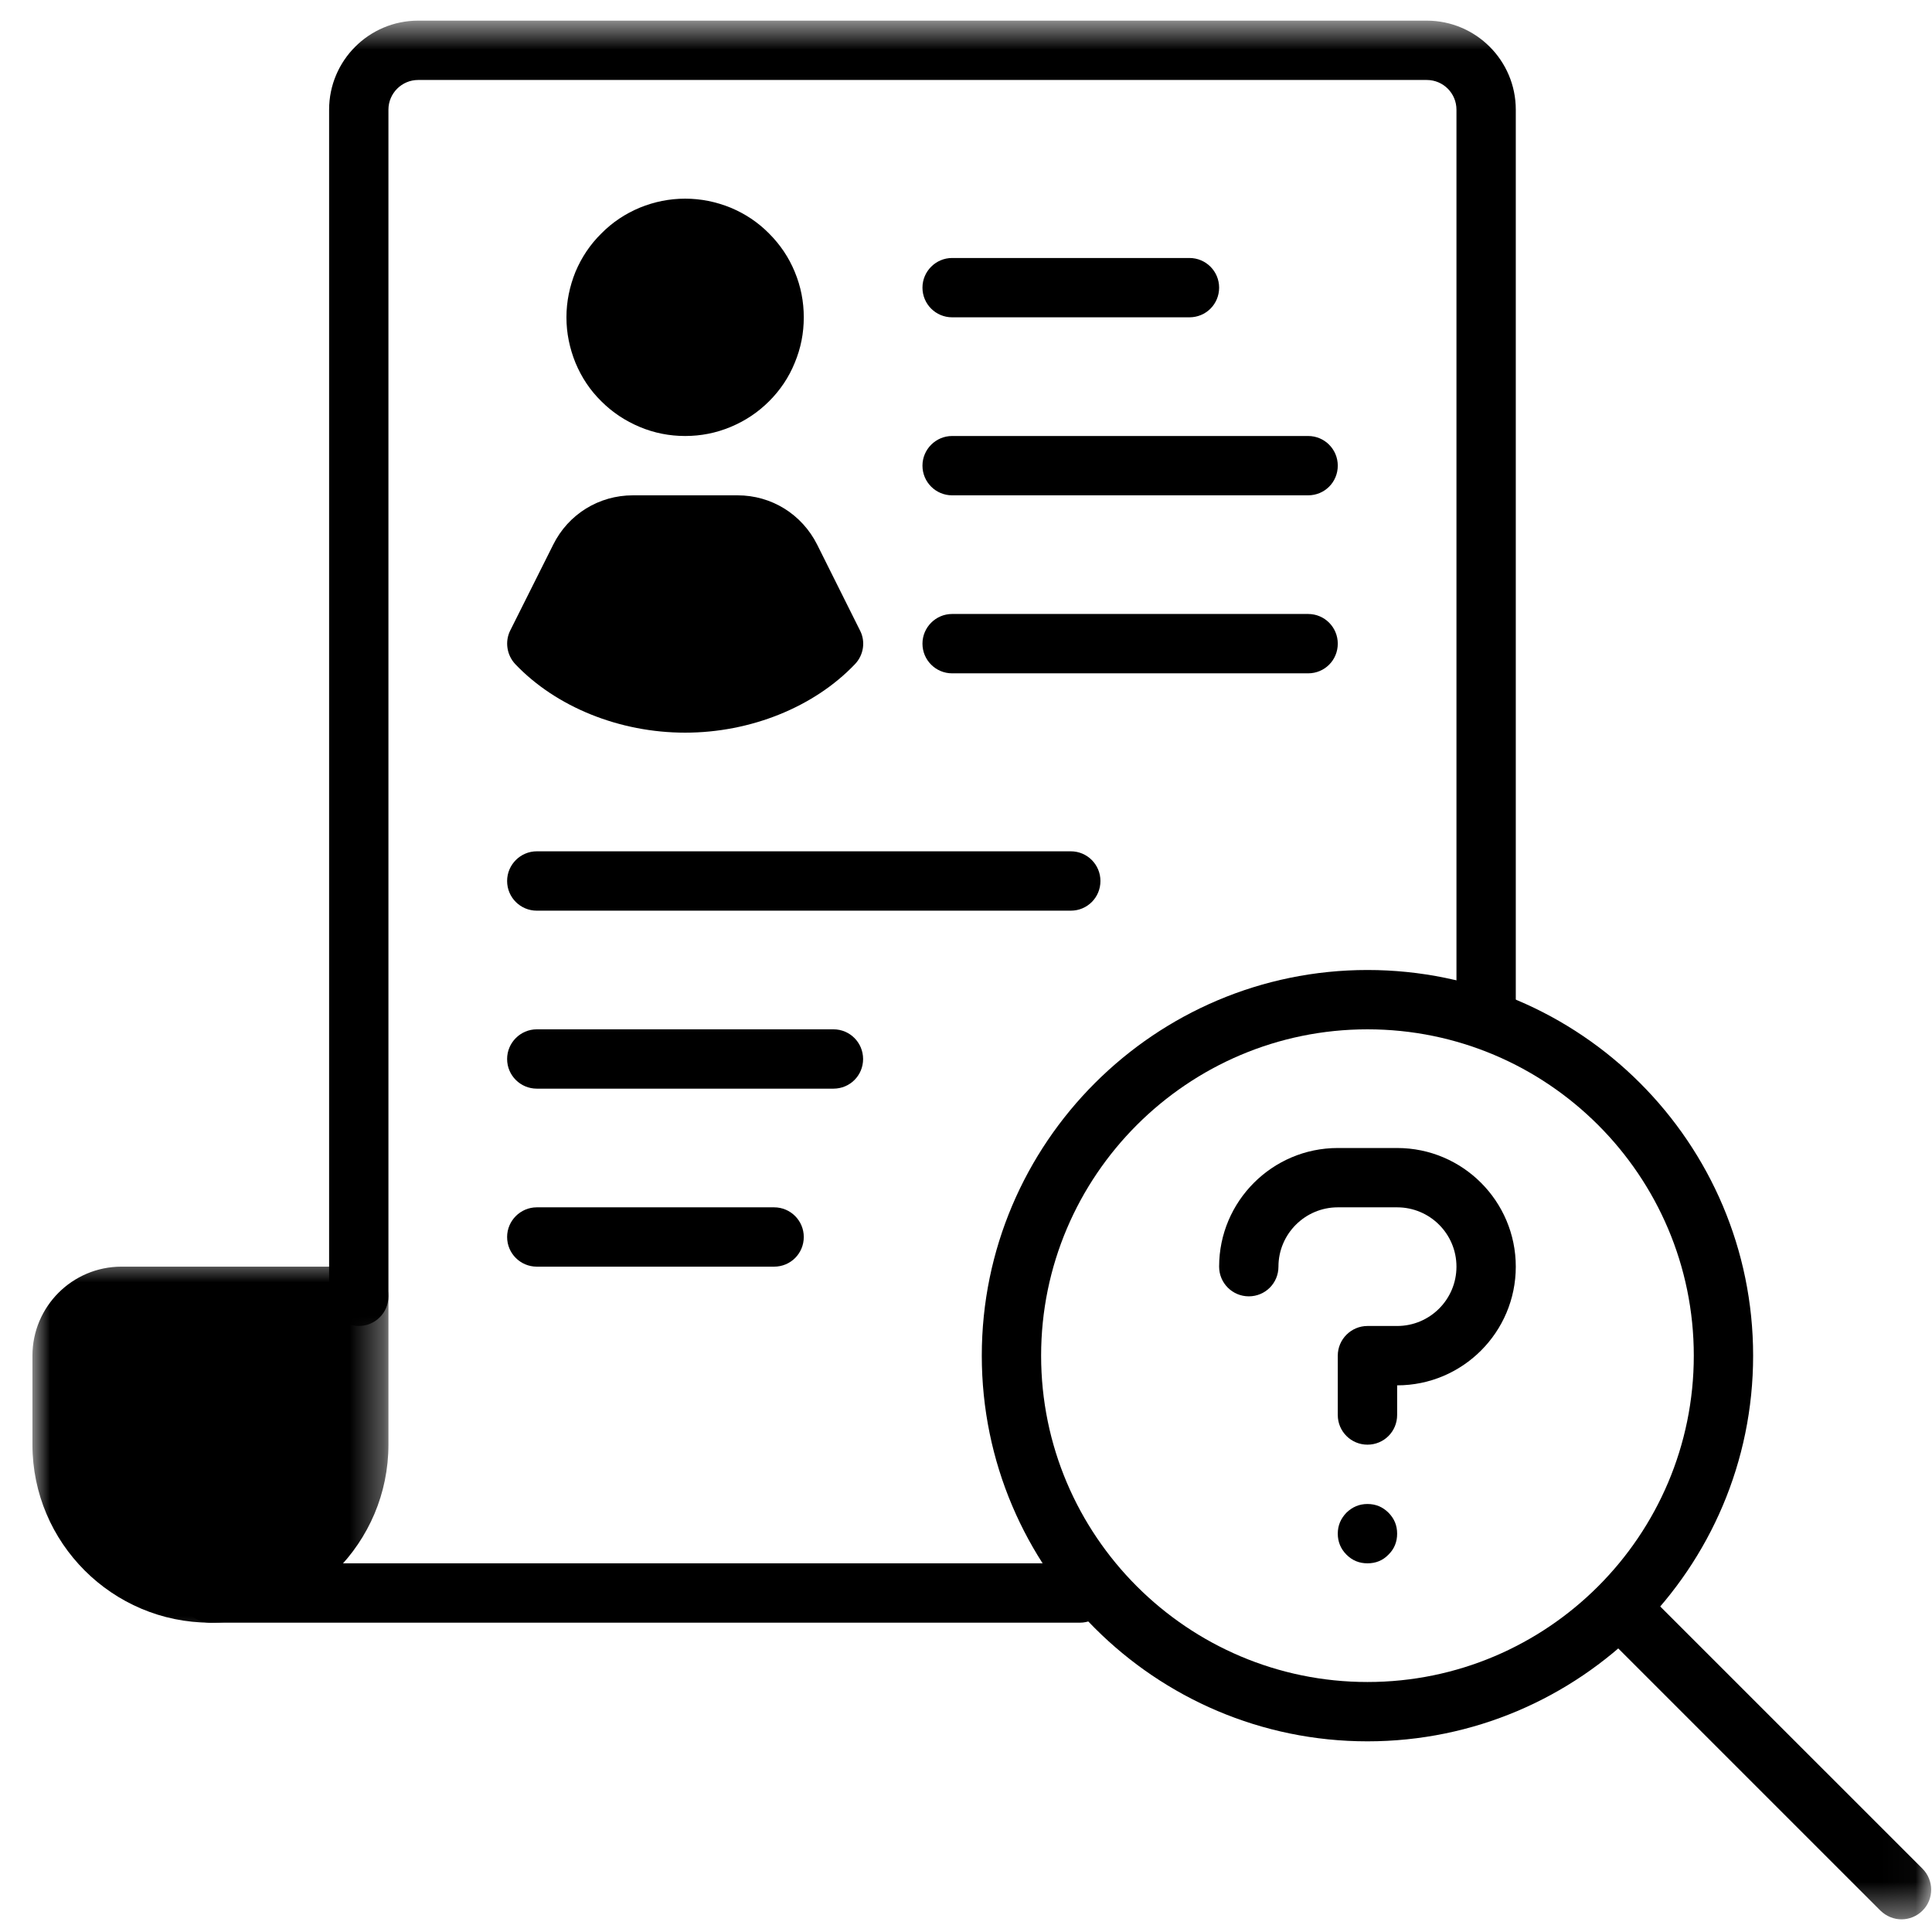 <svg width="58" height="58" viewBox="0 0 58 58" fill="none" xmlns="http://www.w3.org/2000/svg">
<path d="M41.052 52.276C34.672 52.276 29.474 47.083 29.474 40.698C29.474 34.312 34.672 29.12 41.052 29.12C47.438 29.12 52.63 34.312 52.63 40.698C52.63 47.083 47.438 52.276 41.052 52.276ZM41.052 30.901C35.651 30.901 31.255 35.297 31.255 40.698C31.255 46.099 35.651 50.495 41.052 50.495C46.458 50.495 50.849 46.099 50.849 40.698C50.849 35.297 46.458 30.901 41.052 30.901Z" fill="black"/>
<mask id="mask0_291_8357" style="mask-type:luminance" maskUnits="userSpaceOnUse" x="9" y="0" width="38" height="41">
<path d="M9 0.62H46.333V40.333H9V0.62Z" fill="white"/>
</mask>
<g mask="url(#mask0_291_8357)">
<path d="M10.771 39.807C10.281 39.807 9.88 39.406 9.88 38.917V3.292C9.88 1.818 11.078 0.62 12.552 0.62H42.833C44.307 0.62 45.505 1.818 45.505 3.292V30.396C45.505 30.885 45.109 31.286 44.615 31.286C44.125 31.286 43.724 30.885 43.724 30.396V3.292C43.724 2.802 43.328 2.401 42.833 2.401H12.552C12.062 2.401 11.661 2.802 11.661 3.292V38.917C11.661 39.406 11.266 39.807 10.771 39.807Z" fill="black"/>
</g>
<path d="M32.417 48.714H6.318C5.828 48.714 5.427 48.318 5.427 47.823C5.427 47.333 5.828 46.932 6.318 46.932H32.417C32.911 46.932 33.307 47.333 33.307 47.823C33.307 48.318 32.911 48.714 32.417 48.714Z" fill="black"/>
<mask id="mask1_291_8357" style="mask-type:luminance" maskUnits="userSpaceOnUse" x="47" y="47" width="11" height="11">
<path d="M47.667 47H57.974V57.62H47.667V47Z" fill="white"/>
</mask>
<g mask="url(#mask1_291_8357)">
<path d="M57.083 57.62C56.859 57.62 56.63 57.531 56.453 57.359L48.172 49.078C47.823 48.729 47.823 48.167 48.172 47.818C48.521 47.469 49.083 47.469 49.432 47.818L57.714 56.099C58.062 56.448 58.062 57.016 57.714 57.359C57.542 57.531 57.312 57.62 57.083 57.62Z" fill="black"/>
</g>
<mask id="mask2_291_8357" style="mask-type:luminance" maskUnits="userSpaceOnUse" x="0" y="37" width="12" height="13">
<path d="M0.974 37.667H11.667V49.667H0.974V37.667Z" fill="white"/>
</mask>
<g mask="url(#mask2_291_8357)">
<path d="M10.771 38.026H3.646C2.172 38.026 0.974 39.224 0.974 40.698V43.37C0.974 46.318 3.375 48.714 6.318 48.714C9.266 48.714 11.661 46.318 11.661 43.37V38.917C11.661 38.427 11.266 38.026 10.771 38.026Z" fill="black"/>
</g>
<path d="M24.13 9.526C24.13 10 24.042 10.453 23.859 10.891C23.682 11.328 23.422 11.714 23.088 12.047C22.755 12.38 22.37 12.635 21.932 12.818C21.495 13 21.042 13.089 20.568 13.089C20.099 13.089 19.641 13 19.208 12.818C18.771 12.635 18.385 12.38 18.052 12.047C17.713 11.714 17.458 11.328 17.276 10.891C17.099 10.453 17.005 10 17.005 9.526C17.005 9.057 17.099 8.599 17.276 8.161C17.458 7.729 17.713 7.344 18.052 7.01C18.385 6.672 18.771 6.417 19.208 6.234C19.641 6.057 20.099 5.964 20.568 5.964C21.042 5.964 21.495 6.057 21.932 6.234C22.37 6.417 22.755 6.672 23.088 7.01C23.422 7.344 23.682 7.729 23.859 8.161C24.042 8.599 24.13 9.057 24.13 9.526Z" fill="black"/>
<path d="M25.818 18.927L24.531 16.349C24.073 15.438 23.162 14.87 22.141 14.87H19C17.979 14.87 17.062 15.438 16.609 16.349L15.318 18.927C15.151 19.26 15.214 19.667 15.469 19.938C16.693 21.224 18.599 21.995 20.568 21.995C22.537 21.995 24.443 21.224 25.667 19.938C25.927 19.667 25.99 19.26 25.818 18.927Z" fill="black"/>
<path d="M35.708 9.526H28.583C28.094 9.526 27.693 9.13 27.693 8.635C27.693 8.146 28.094 7.745 28.583 7.745H35.708C36.203 7.745 36.599 8.146 36.599 8.635C36.599 9.13 36.203 9.526 35.708 9.526Z" fill="black"/>
<path d="M39.271 14.87H28.583C28.094 14.87 27.693 14.474 27.693 13.979C27.693 13.49 28.094 13.089 28.583 13.089H39.271C39.766 13.089 40.161 13.49 40.161 13.979C40.161 14.474 39.766 14.87 39.271 14.87Z" fill="black"/>
<path d="M39.271 20.214H28.583C28.094 20.214 27.693 19.818 27.693 19.323C27.693 18.833 28.094 18.432 28.583 18.432H39.271C39.766 18.432 40.161 18.833 40.161 19.323C40.161 19.818 39.766 20.214 39.271 20.214Z" fill="black"/>
<path d="M32.146 27.339H16.115C15.625 27.339 15.224 26.943 15.224 26.448C15.224 25.958 15.625 25.557 16.115 25.557H32.146C32.641 25.557 33.036 25.958 33.036 26.448C33.036 26.943 32.641 27.339 32.146 27.339Z" fill="black"/>
<path d="M25.021 32.682H16.115C15.625 32.682 15.224 32.286 15.224 31.792C15.224 31.302 15.625 30.901 16.115 30.901H25.021C25.516 30.901 25.911 31.302 25.911 31.792C25.911 32.286 25.516 32.682 25.021 32.682Z" fill="black"/>
<path d="M23.24 38.026H16.115C15.625 38.026 15.224 37.63 15.224 37.135C15.224 36.646 15.625 36.245 16.115 36.245H23.24C23.734 36.245 24.13 36.646 24.13 37.135C24.13 37.63 23.734 38.026 23.24 38.026Z" fill="black"/>
<path d="M41.052 43.37C40.562 43.37 40.161 42.974 40.161 42.479V40.698C40.161 40.208 40.562 39.807 41.052 39.807H41.943C42.927 39.807 43.724 39.01 43.724 38.026C43.724 37.042 42.927 36.245 41.943 36.245H40.161C39.182 36.245 38.38 37.042 38.38 38.026C38.38 38.521 37.984 38.917 37.49 38.917C37 38.917 36.599 38.521 36.599 38.026C36.599 36.062 38.198 34.464 40.161 34.464H41.943C43.911 34.464 45.505 36.062 45.505 38.026C45.505 39.99 43.911 41.589 41.943 41.589V42.479C41.943 42.974 41.547 43.37 41.052 43.37Z" fill="black"/>
<path d="M41.943 46.042C41.943 46.286 41.859 46.5 41.682 46.672C41.51 46.849 41.302 46.932 41.052 46.932C40.807 46.932 40.599 46.849 40.422 46.672C40.25 46.5 40.161 46.286 40.161 46.042C40.161 45.797 40.25 45.589 40.422 45.411C40.599 45.24 40.807 45.151 41.052 45.151C41.302 45.151 41.51 45.24 41.682 45.411C41.859 45.589 41.943 45.797 41.943 46.042Z" fill="black"/>
</svg>
